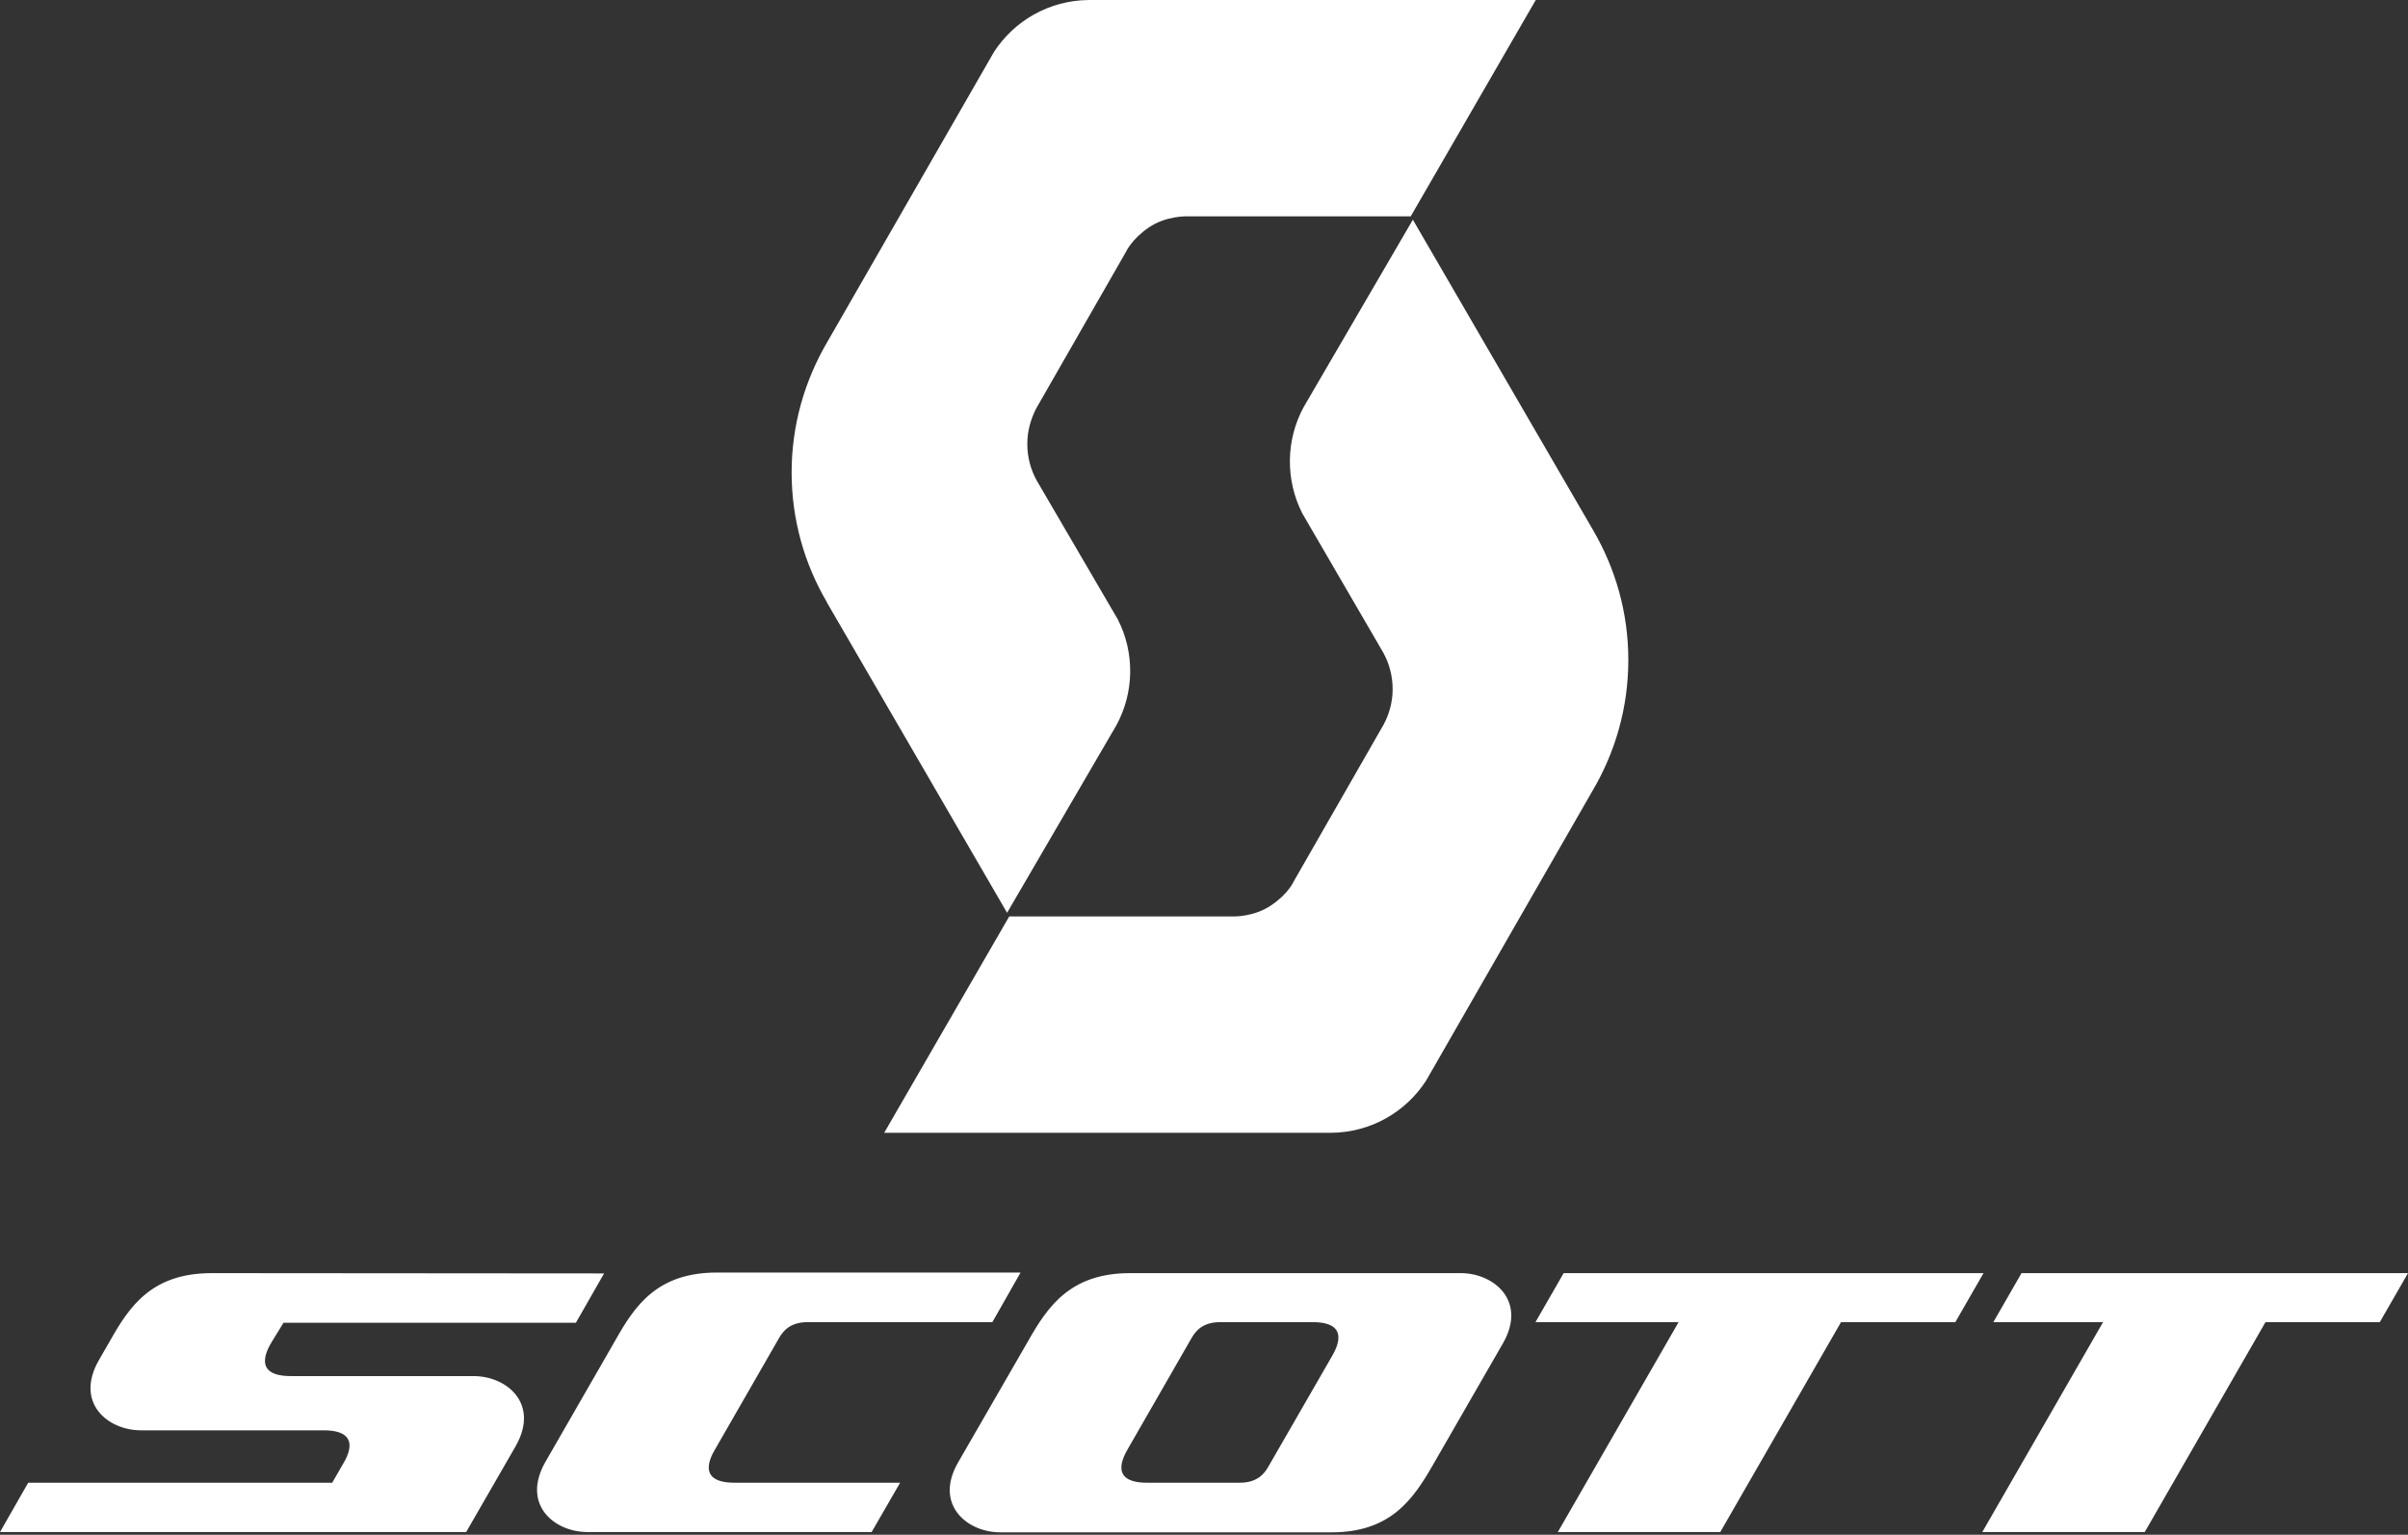 <svg width="80" height="51" viewBox="0 0 80 51" fill="none" xmlns="http://www.w3.org/2000/svg">
<rect x="0" y="0" width="80" height="51" fill="#333333" stroke="none"/>
<path d="M37.134 20.578C37.704 21.688 37.684 23.021 37.083 24.111L33.458 30.332L27.471 20.018V20.008C26.728 18.745 26.3 17.269 26.3 15.701C26.3 14.112 26.738 12.636 27.491 11.353L33.02 1.731C33.692 0.692 34.853 0.01 36.177 0H51.022L46.868 7.189H39.425C39.425 7.189 38.742 7.168 38.172 7.555C37.602 7.942 37.419 8.349 37.419 8.349L34.425 13.573C34.242 13.929 34.13 14.326 34.13 14.754C34.13 15.192 34.242 15.599 34.435 15.955L37.134 20.578ZM45.962 21.698C46.155 22.054 46.267 22.462 46.267 22.899C46.267 23.327 46.155 23.724 45.972 24.07L42.978 29.294C42.978 29.294 42.805 29.701 42.225 30.088C41.655 30.475 40.972 30.454 40.972 30.454H33.529L29.375 37.643H44.22C45.544 37.633 46.705 36.95 47.377 35.912L52.906 26.28C53.659 25.007 54.097 23.52 54.097 21.932C54.097 20.354 53.669 18.888 52.926 17.615L46.939 7.301L43.314 13.522C42.714 14.621 42.703 15.945 43.263 17.055L45.962 21.698ZM47.611 48.67C46.949 49.821 46.206 50.92 44.231 50.92H33.234C32.124 50.92 31.025 49.994 31.829 48.599L34.161 44.556C34.812 43.406 35.566 42.306 37.541 42.306H48.527C49.637 42.306 50.737 43.233 49.932 44.638L47.611 48.67ZM41.186 49.271C41.756 49.271 41.991 48.986 42.123 48.762L44.241 45.086C44.414 44.791 44.872 43.935 43.609 43.935H40.535C39.964 43.935 39.73 44.221 39.598 44.444L37.48 48.13C37.307 48.426 36.849 49.271 38.111 49.271H41.186ZM3.279 45.208C2.484 46.613 3.574 47.53 4.684 47.53H10.752C12.025 47.53 11.557 48.385 11.383 48.67C11.21 48.965 11.037 49.271 11.037 49.271H0.937L0 50.91H15.487L17.136 48.049C17.93 46.644 16.841 45.727 15.731 45.727H9.663C8.39 45.727 8.858 44.872 9.031 44.587C9.042 44.567 9.418 43.956 9.418 43.956H19.132L20.069 42.316L7.036 42.306C5.05 42.306 4.307 43.396 3.655 44.556L3.279 45.208ZM25.893 44.444C26.025 44.221 26.259 43.935 26.83 43.935H32.969L33.906 42.286H23.826C21.84 42.286 21.097 43.375 20.445 44.536L18.114 48.589C17.32 49.994 18.409 50.91 19.519 50.91H28.958L29.904 49.271C28.102 49.271 25.282 49.271 24.406 49.271C23.134 49.271 23.602 48.415 23.775 48.13L25.893 44.444ZM51.949 42.306L51.012 43.935H55.767L51.755 50.91H57.152L61.163 43.935H64.961L65.898 42.306H51.949ZM67.16 42.306L66.224 43.935H69.869L65.857 50.91H71.254L75.265 43.935H79.063L80 42.306H67.16Z" fill="white"/>
</svg>
